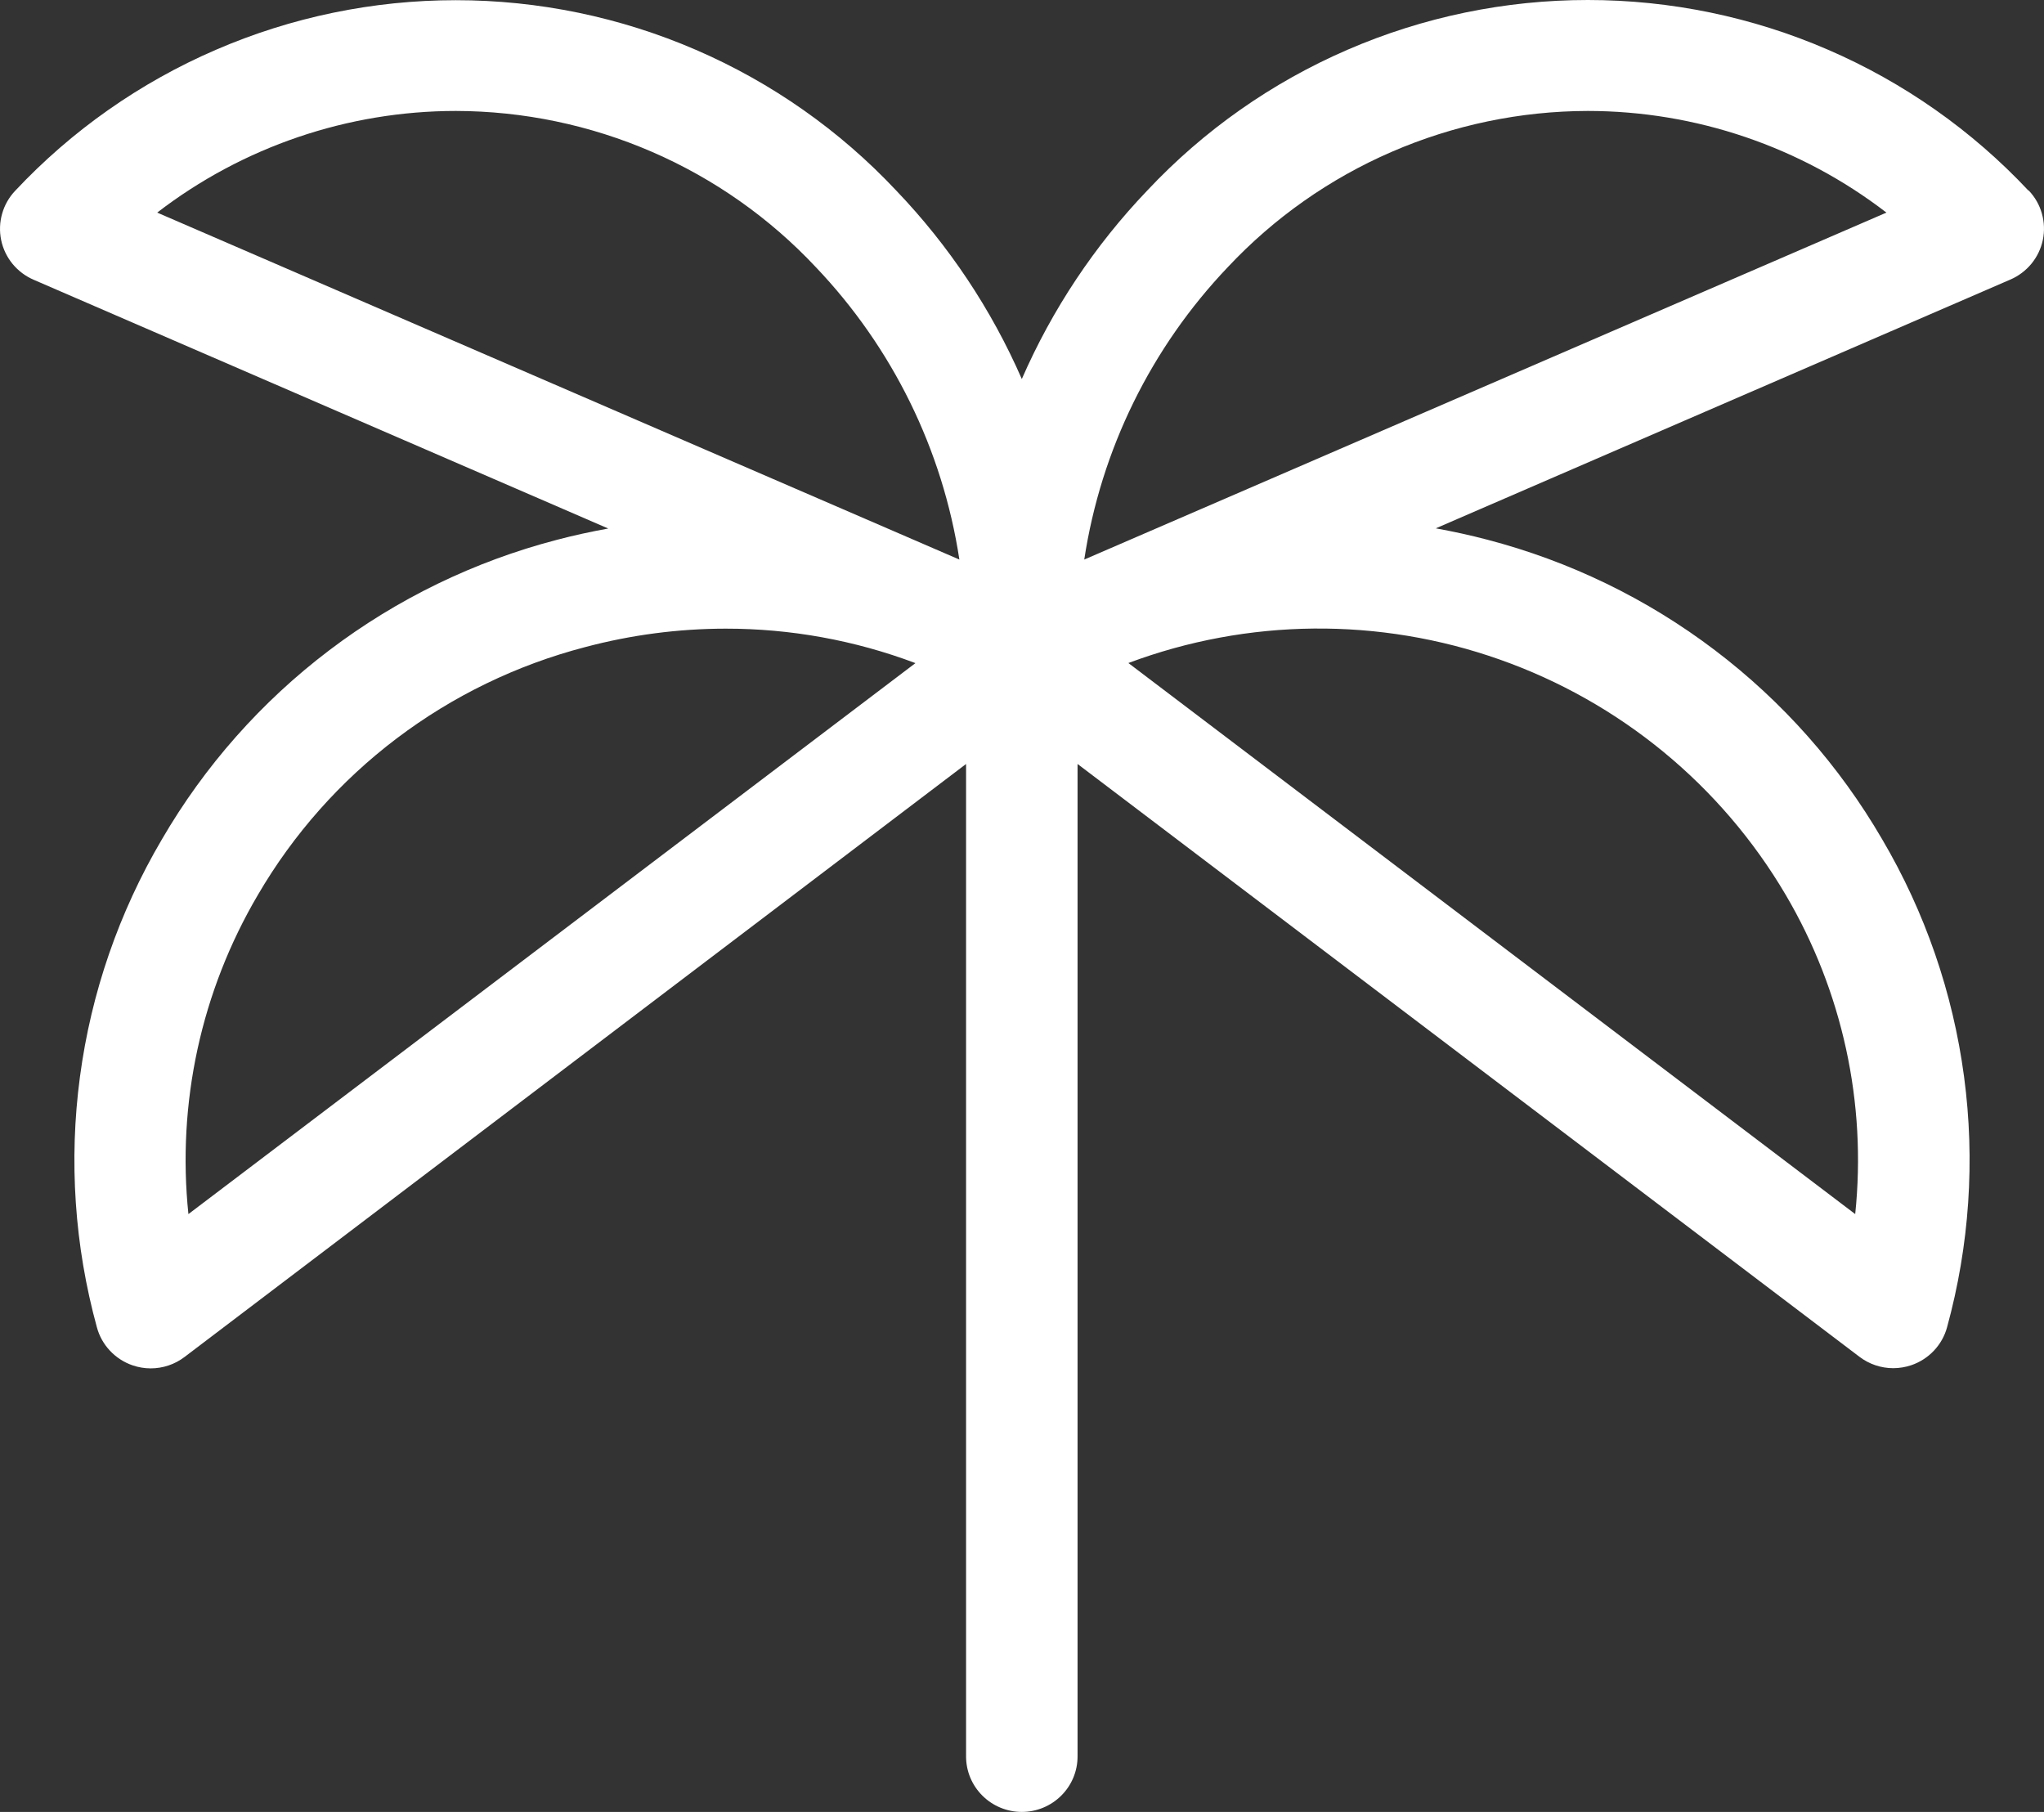 <svg width="44" height="39" viewBox="0 0 44 39" fill="none" xmlns="http://www.w3.org/2000/svg">
<rect x="0" y="0" width="44" height="39" fill="#333333" stroke="none"/>
<path id="Vector" d="M43.664 4.101C42.45 2.807 40.982 1.775 39.35 1.07C37.719 0.364 35.959 0 34.18 0C32.401 0 30.641 0.364 29.009 1.07C27.378 1.775 25.91 2.807 24.696 4.101C23.564 5.285 22.65 6.659 21.996 8.158C21.342 6.66 20.428 5.288 19.296 4.105C18.082 2.811 16.614 1.779 14.983 1.074C13.351 0.368 11.591 0.004 9.812 0.004C8.033 0.004 6.273 0.368 4.642 1.074C3.01 1.779 1.542 2.811 0.328 4.105C0.195 4.245 0.098 4.414 0.046 4.599C-0.007 4.784 -0.014 4.979 0.025 5.168C0.064 5.356 0.149 5.532 0.271 5.681C0.394 5.83 0.55 5.947 0.728 6.023L13.093 11.376C12.723 11.443 12.353 11.523 11.985 11.62C10.211 12.083 8.546 12.89 7.087 13.997C5.628 15.103 4.404 16.486 3.486 18.065C2.561 19.635 1.961 21.373 1.721 23.177C1.48 24.981 1.604 26.814 2.086 28.57C2.137 28.759 2.234 28.932 2.369 29.075C2.504 29.218 2.672 29.326 2.858 29.389C2.982 29.431 3.113 29.453 3.244 29.453C3.507 29.453 3.763 29.367 3.972 29.208L20.796 16.444V37.806C20.796 38.123 20.922 38.426 21.148 38.65C21.373 38.874 21.678 39 21.996 39C22.314 39 22.619 38.874 22.844 38.65C23.07 38.426 23.196 38.123 23.196 37.806V16.444L40.028 29.204C40.237 29.363 40.493 29.449 40.756 29.449C40.887 29.448 41.018 29.427 41.142 29.385C41.328 29.322 41.496 29.214 41.631 29.071C41.766 28.928 41.863 28.755 41.914 28.566C42.395 26.81 42.52 24.977 42.279 23.173C42.039 21.369 41.439 19.631 40.514 18.061C39.596 16.482 38.372 15.099 36.913 13.993C35.454 12.886 33.789 12.079 32.015 11.616C31.647 11.519 31.277 11.439 30.907 11.372L43.272 6.019C43.45 5.943 43.606 5.826 43.729 5.677C43.851 5.528 43.936 5.352 43.975 5.164C44.014 4.975 44.007 4.78 43.954 4.595C43.902 4.41 43.805 4.241 43.672 4.101H43.664ZM9.813 2.388C11.266 2.391 12.703 2.691 14.036 3.269C15.368 3.846 16.567 4.69 17.558 5.746C19.213 7.482 20.292 9.68 20.652 12.044L3.384 4.576C5.225 3.159 7.486 2.389 9.813 2.388ZM4.056 26.132C3.807 23.742 4.331 21.335 5.552 19.261C6.314 17.954 7.33 16.809 8.539 15.894C9.748 14.979 11.127 14.311 12.597 13.928C13.583 13.666 14.6 13.532 15.621 13.531C17.016 13.53 18.401 13.781 19.706 14.273L4.056 26.132ZM38.44 19.261C39.661 21.335 40.185 23.742 39.936 26.132L24.29 14.271C26.861 13.308 29.692 13.281 32.281 14.195C34.87 15.108 37.052 16.902 38.44 19.261ZM23.34 12.044C23.7 9.68 24.779 7.482 26.434 5.746C27.425 4.69 28.624 3.846 29.956 3.269C31.289 2.691 32.726 2.391 34.179 2.388C36.506 2.389 38.767 3.159 40.608 4.576L23.34 12.044Z" fill="white"/>
</svg>

